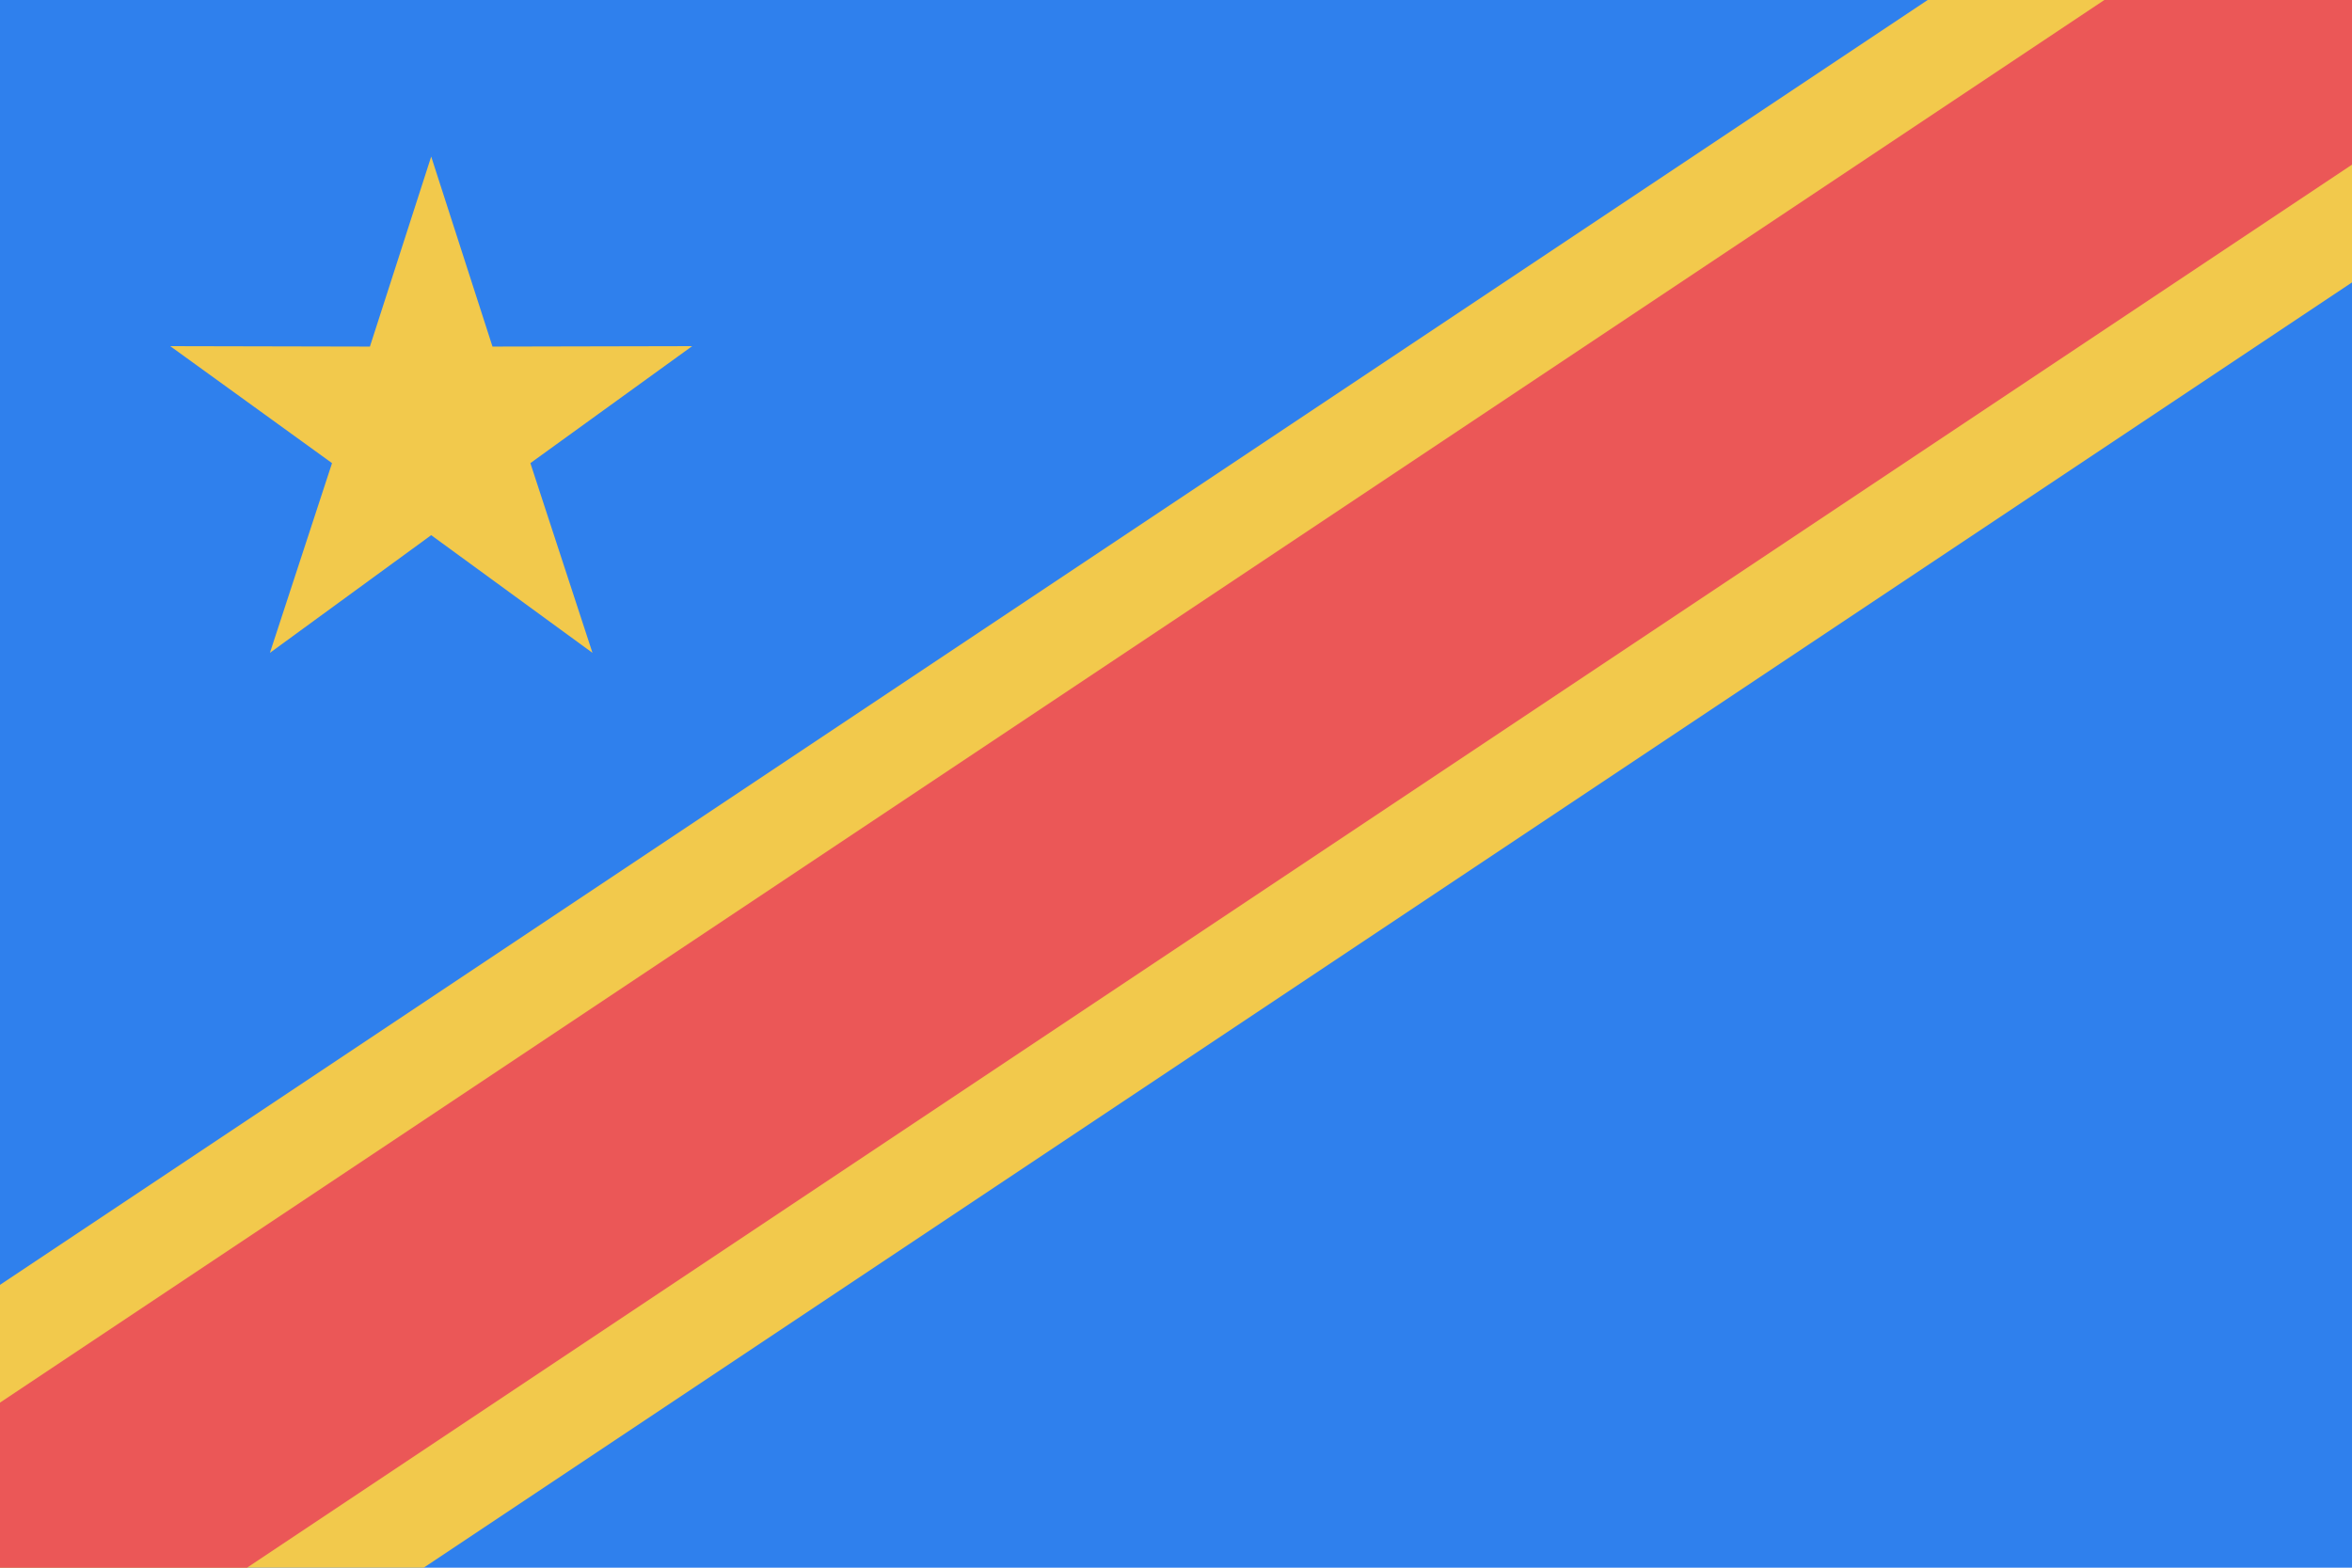 <svg width="120" height="80" viewBox="0 0 120 80" fill="none" xmlns="http://www.w3.org/2000/svg">
<g clip-path="url(#clip0)">
<path d="M120 0H0V80H120V0Z" fill="#2F80ED"/>
<path d="M120 -0.01L0 79.99" stroke="#F2C94C" stroke-width="24"/>
<path d="M120 -0.01L0 79.99" stroke="#EB5757" stroke-width="14"/>
<path d="M22 7.99L25.127 17.686L35.315 17.664L27.06 23.634L30.229 33.316L22 27.31L13.771 33.316L16.94 23.634L8.685 17.664L18.873 17.686L22 7.99Z" fill="#F2C94C"/>
</g>
<defs>
<clipPath id="clip0">
<rect width="120" height="80" fill="white"/>
</clipPath>
</defs>
</svg>
